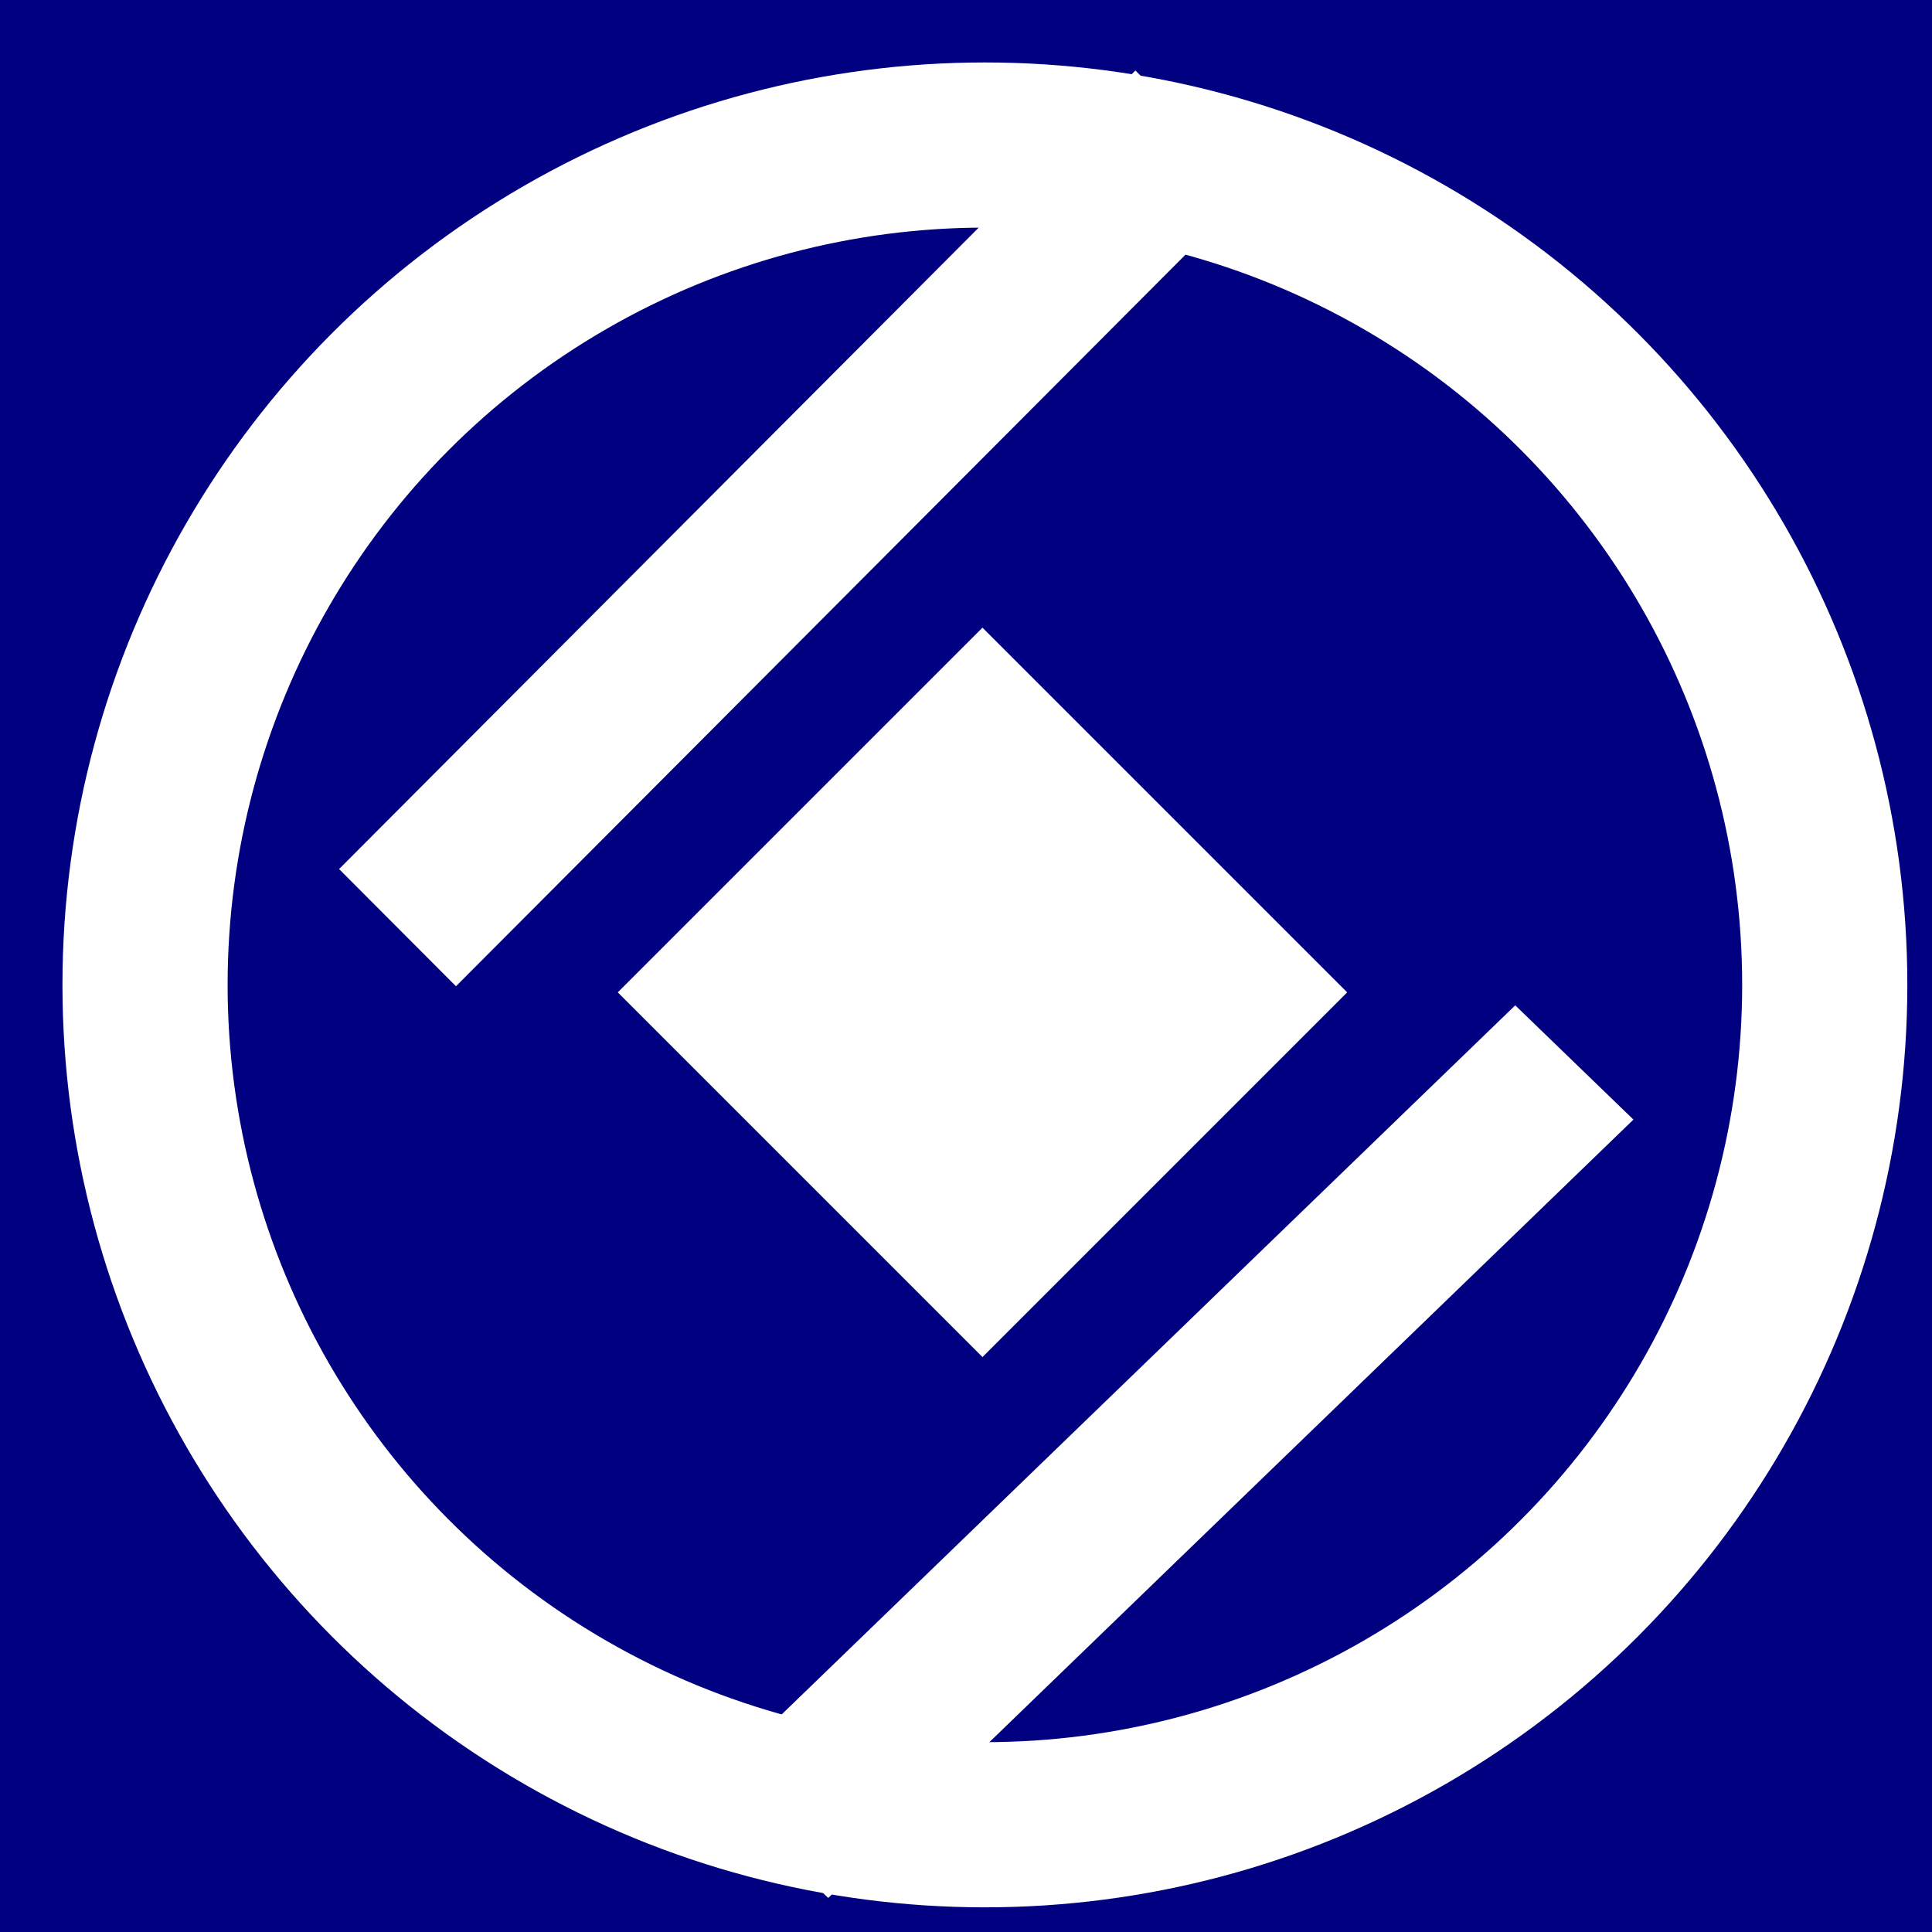 <?xml version="1.0" encoding="UTF-8" standalone="no"?>
<!-- Created with Inkscape (http://www.inkscape.org/) -->

<svg
   width="100mm"
   height="100mm"
   viewBox="0 0 100 100"
   version="1.1"
   id="svg5"
   inkscape:version="1.1.2 (b8e25be833, 2022-02-05)"
   sodipodi:docname="exequte.svg"
   inkscape:export-filename="C:\Users\Ghaan\Documents\exequte.png"
   inkscape:export-xdpi="162.56"
   inkscape:export-ydpi="162.56"
   xmlns:inkscape="http://www.inkscape.org/namespaces/inkscape"
   xmlns:sodipodi="http://sodipodi.sourceforge.net/DTD/sodipodi-0.dtd"
   xmlns="http://www.w3.org/2000/svg"
   xmlns:svg="http://www.w3.org/2000/svg">
  <sodipodi:namedview
     id="namedview7"
     pagecolor="#ffffff"
     bordercolor="#666666"
     borderopacity="1.0"
     inkscape:pageshadow="2"
     inkscape:pageopacity="0.0"
     inkscape:pagecheckerboard="0"
     inkscape:document-units="mm"
     showgrid="false"
     width="100mm"
     inkscape:zoom="0.54866744"
     inkscape:cx="259.72017"
     inkscape:cy="205.95354"
     inkscape:window-width="1858"
     inkscape:window-height="1057"
     inkscape:window-x="-8"
     inkscape:window-y="-8"
     inkscape:window-maximized="1"
     inkscape:current-layer="layer1" />
  <defs
     id="defs2" />
  <g
     inkscape:groupmode="layer"
     id="layer2"
     inkscape:label="Layer 2">
    <rect
       style="fill:#000080;stroke-width:14.149;stroke-linecap:square;paint-order:markers fill stroke"
       id="rect2062"
       width="100"
       height="100"
       x="0"
       y="0" />
  </g>
  <g
     inkscape:groupmode="layer"
     id="layer3"
     inkscape:label="Layer 3">
    <circle
       style="fill:none;fill-opacity:1;stroke:#ffffff;stroke-width:8.549;stroke-linecap:square;stroke-miterlimit:4;stroke-dasharray:none;stroke-opacity:1;paint-order:markers fill stroke"
       id="path2977"
       cx="50.978"
       cy="50.978"
       r="43.471" />
  </g>
  <g
     inkscape:label="Layer 1"
     inkscape:groupmode="layer"
     id="layer1">
    <rect
       style="fill:#ffffff;stroke-width:8.755;stroke-linecap:square;paint-order:markers fill stroke"
       id="rect463"
       width="26.695"
       height="26.695"
       x="-12.986"
       y="-85.626"
       transform="rotate(135)" />
    <rect
       style="fill:#ffffff;stroke-width:13.853;stroke-linecap:square;paint-order:markers fill stroke"
       id="rect1731"
       width="58.38"
       height="8.569"
       x="-19.337"
       y="44.197"
       transform="matrix(0.706,-0.708,0.706,0.708,0,0)" />
    <rect
       style="fill:#ffffff;stroke-width:13.755;stroke-linecap:square;paint-order:markers fill stroke"
       id="rect1731-4"
       width="57.967"
       height="8.509"
       x="-40.863"
       y="91.976"
       transform="matrix(0.719,-0.695,0.719,0.695,0,0)" />
  </g>
</svg>
